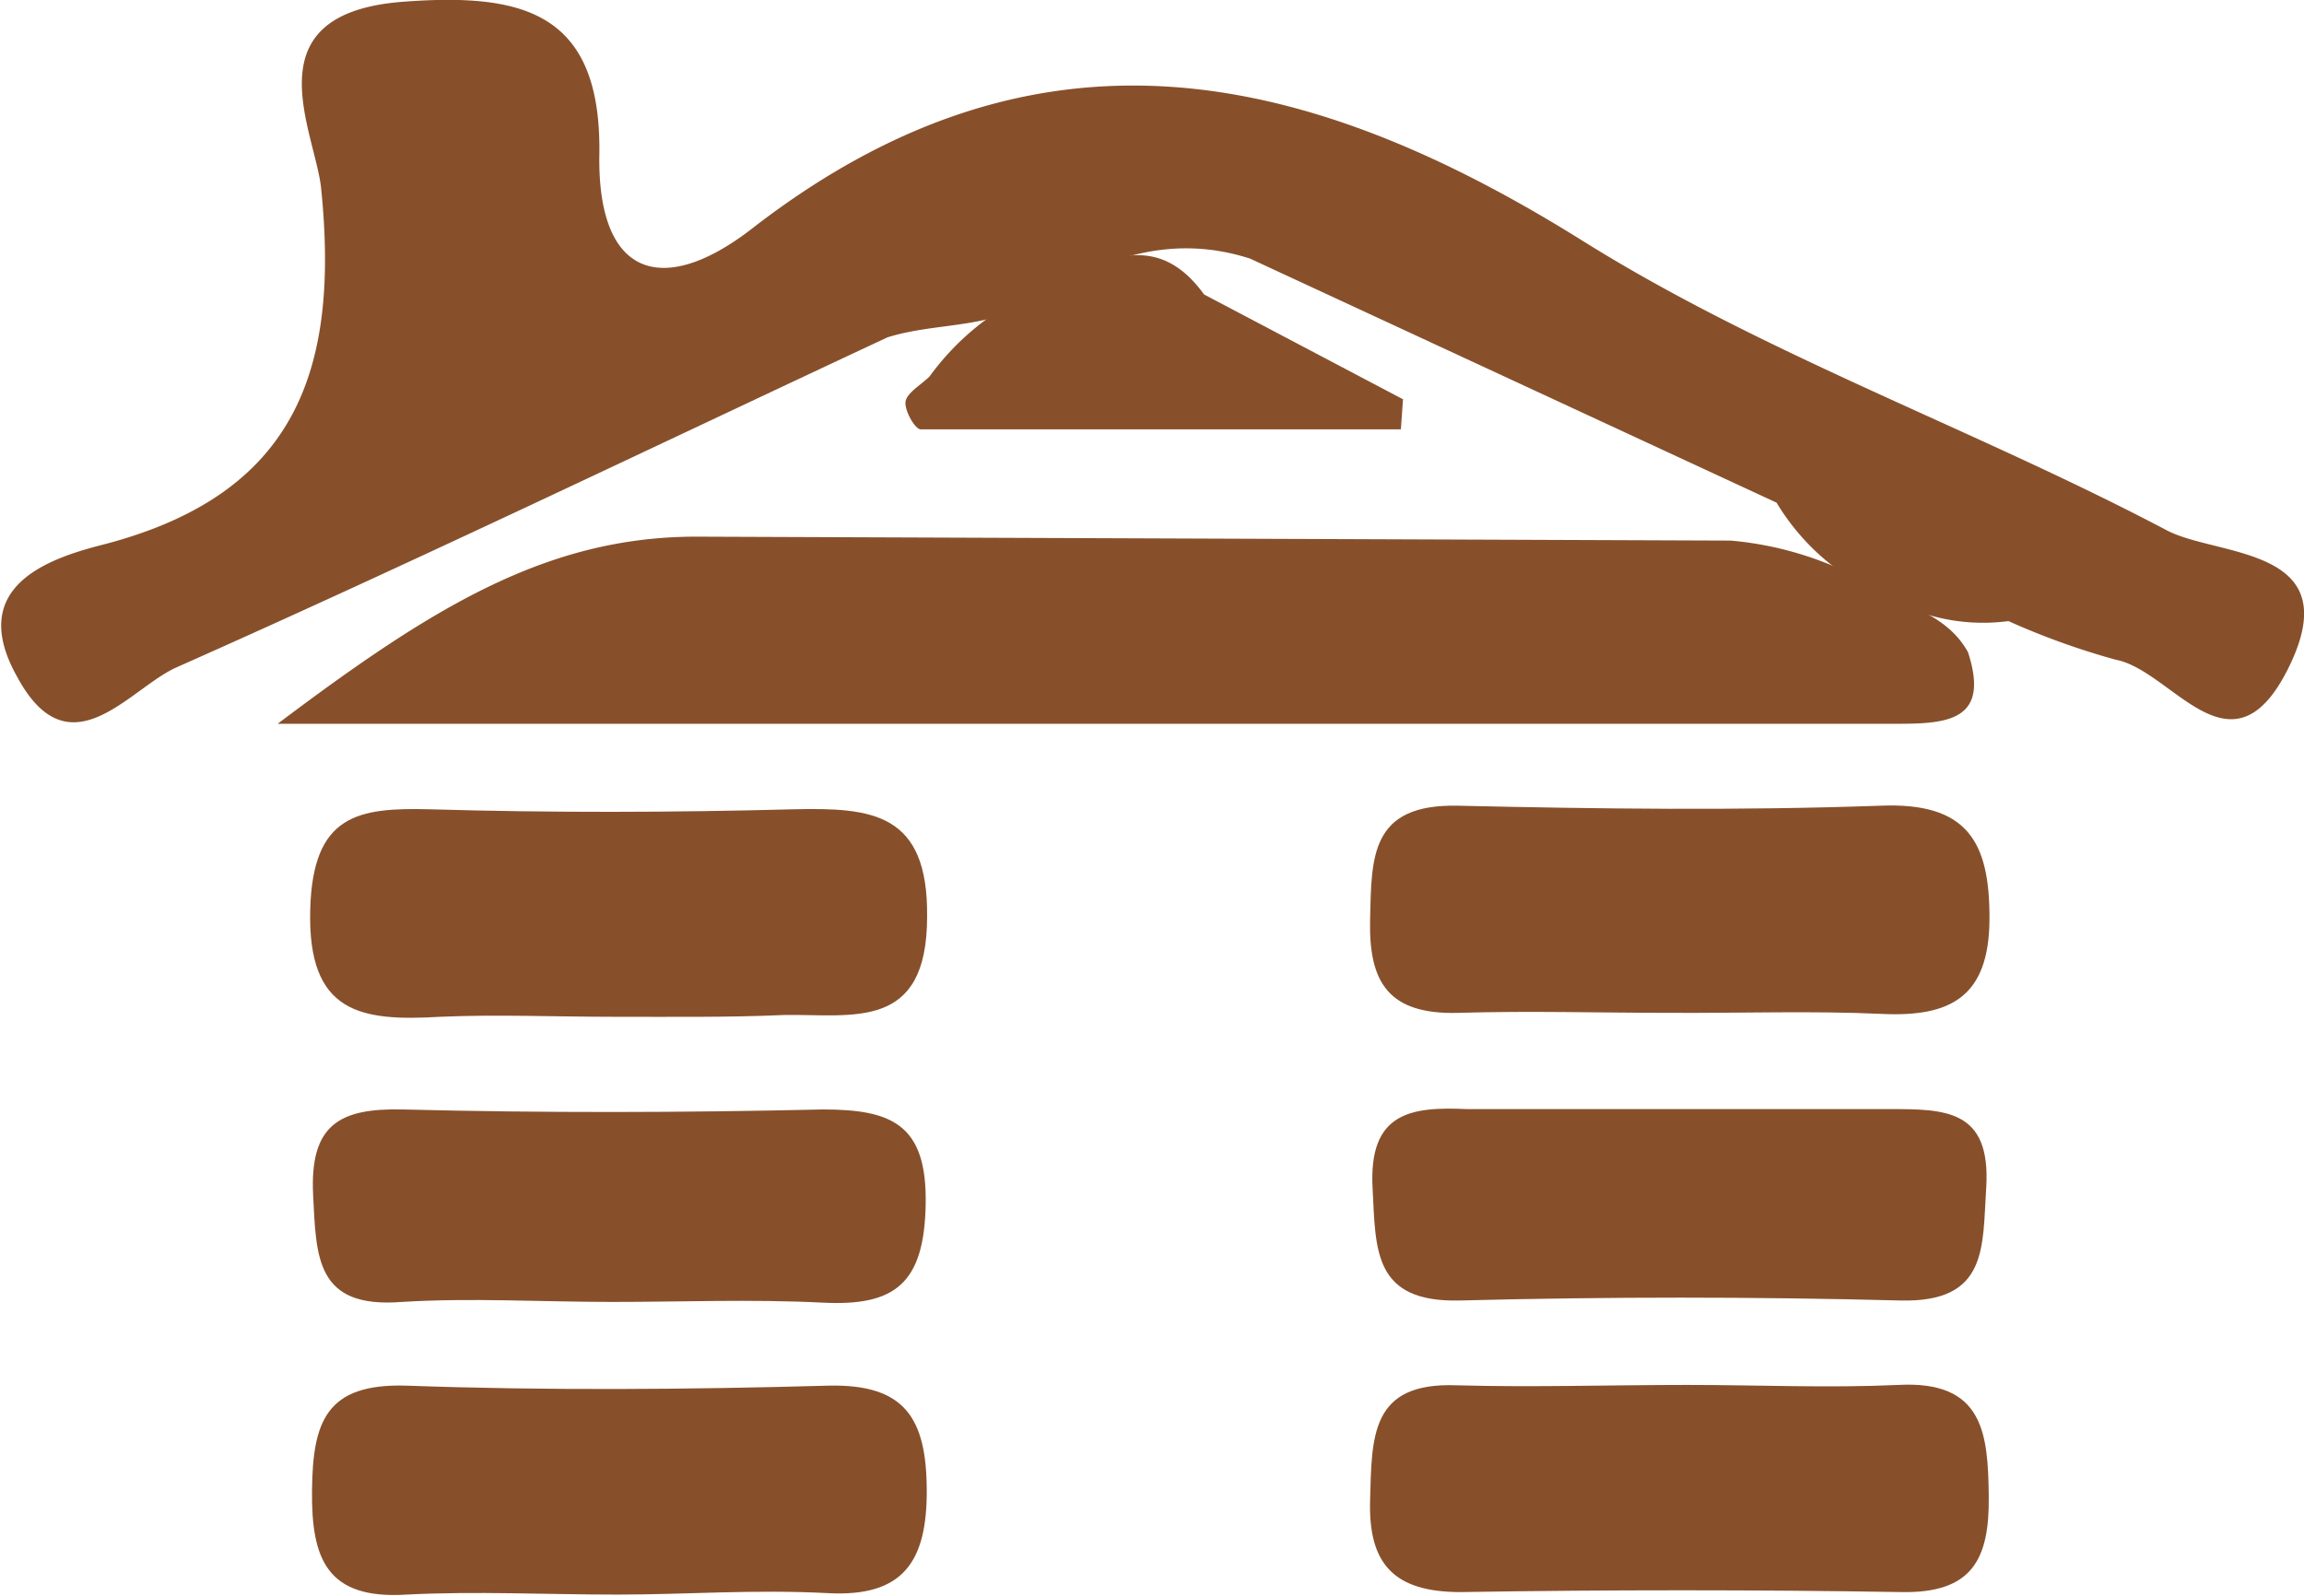<svg xmlns="http://www.w3.org/2000/svg" viewBox="0 0 64.39 44.61"><defs><style>.cls-1{fill:#87502b;}</style></defs><title>cabaña</title><g id="Capa_2" data-name="Capa 2"><g id="Capa_3" data-name="Capa 3"><path class="cls-1" d="M49.65,14.05,34.94,7.23c-2.22-.72-4.17,0-6,1.13-1.26.85-2.78.64-4.14,1.07-6.61,3.09-13.19,6.26-19.86,9.22-1.32.58-3,3-4.47.25-1.4-2.51.88-3.29,2.42-3.68,5.39-1.4,6.61-4.88,6.08-10C8.77,3.59,7,.38,11.25.05c3.32-.25,5.56.25,5.5,4.26-.06,3.44,1.77,4,4.24,2.1,7.91-6.15,15.38-4.6,23.27.34C49.37,9.94,55.2,12,60.55,14.82c1.43.76,5.15.43,3.37,3.92-1.58,3.09-3.21,0-4.79-.3a20.76,20.76,0,0,1-3-1.08,5.39,5.39,0,0,1-3.36-.65A6.45,6.45,0,0,1,49.65,14.05Z"/><path class="cls-1" d="M55,18.23c.61,1.88-.52,2-1.94,2-14.58,0-29.17,0-45.3,0C12.05,17,15.26,15,19.46,15l28.91.11a9.52,9.52,0,0,1,3.86,1.2C53.15,16.94,54.38,17.11,55,18.23Z"/><path class="cls-1" d="M46.69,28.31c-2,0-3.94-.06-5.91,0s-2.53-.84-2.49-2.6,0-3.24,2.45-3.19c3.93.09,7.88.14,11.81,0,2.43-.1,3.06,1,3.05,3.17s-1.08,2.74-3,2.65S48.66,28.32,46.69,28.31Z"/><path class="cls-1" d="M47.15,38.71c2,0,3.94.09,5.9,0,2.39-.13,2.51,1.36,2.53,3.12s-.47,2.7-2.42,2.67q-6.16-.1-12.34,0c-1.86,0-2.58-.78-2.53-2.56s0-3.31,2.41-3.22C42.85,38.78,45,38.71,47.15,38.71Z"/><path class="cls-1" d="M17.12,28.42c-1.61,0-3.22-.07-4.82,0-2.22.13-3.71-.09-3.63-3C8.74,22.77,10,22.57,12,22.62c3.4.1,6.8.09,10.19,0,2.19-.05,3.75.1,3.72,3,0,3.21-2.07,2.72-4,2.75C20.34,28.44,18.73,28.42,17.12,28.42Z"/><path class="cls-1" d="M17.25,44.57c-2,0-3.94-.1-5.89,0-2.23.14-2.66-1-2.64-2.91s.38-3,2.64-2.93c3.92.14,7.86.11,11.79,0,2.14-.05,2.74.91,2.75,2.91s-.65,3-2.75,2.89S19.22,44.57,17.25,44.57Z"/><path class="cls-1" d="M17.11,36.39c-2,0-3.93-.12-5.88,0-2.41.19-2.39-1.25-2.48-3-.09-1.94.72-2.42,2.5-2.38,3.91.1,7.84.09,11.75,0,1.93,0,2.91.42,2.87,2.65S25,36.51,23,36.41,19.07,36.39,17.11,36.39Z"/><path class="cls-1" d="M47.45,31c1.78,0,3.57,0,5.35,0,1.55,0,2.84,0,2.71,2.18-.11,1.68.06,3.23-2.4,3.17q-6.15-.16-12.31,0c-2.43.06-2.35-1.42-2.44-3.13C38.24,31.08,39.44,30.93,41,31,43.17,31,45.31,31,47.45,31Z"/><path class="cls-1" d="M33.65,8.23l5.56,2.93-.06.84c-4.47,0-8.95,0-13.42,0-.16,0-.47-.55-.42-.79s.44-.46.67-.69A7.32,7.32,0,0,1,29.25,8C30.76,7.31,32.29,6.35,33.65,8.23Z"/></g></g></svg>